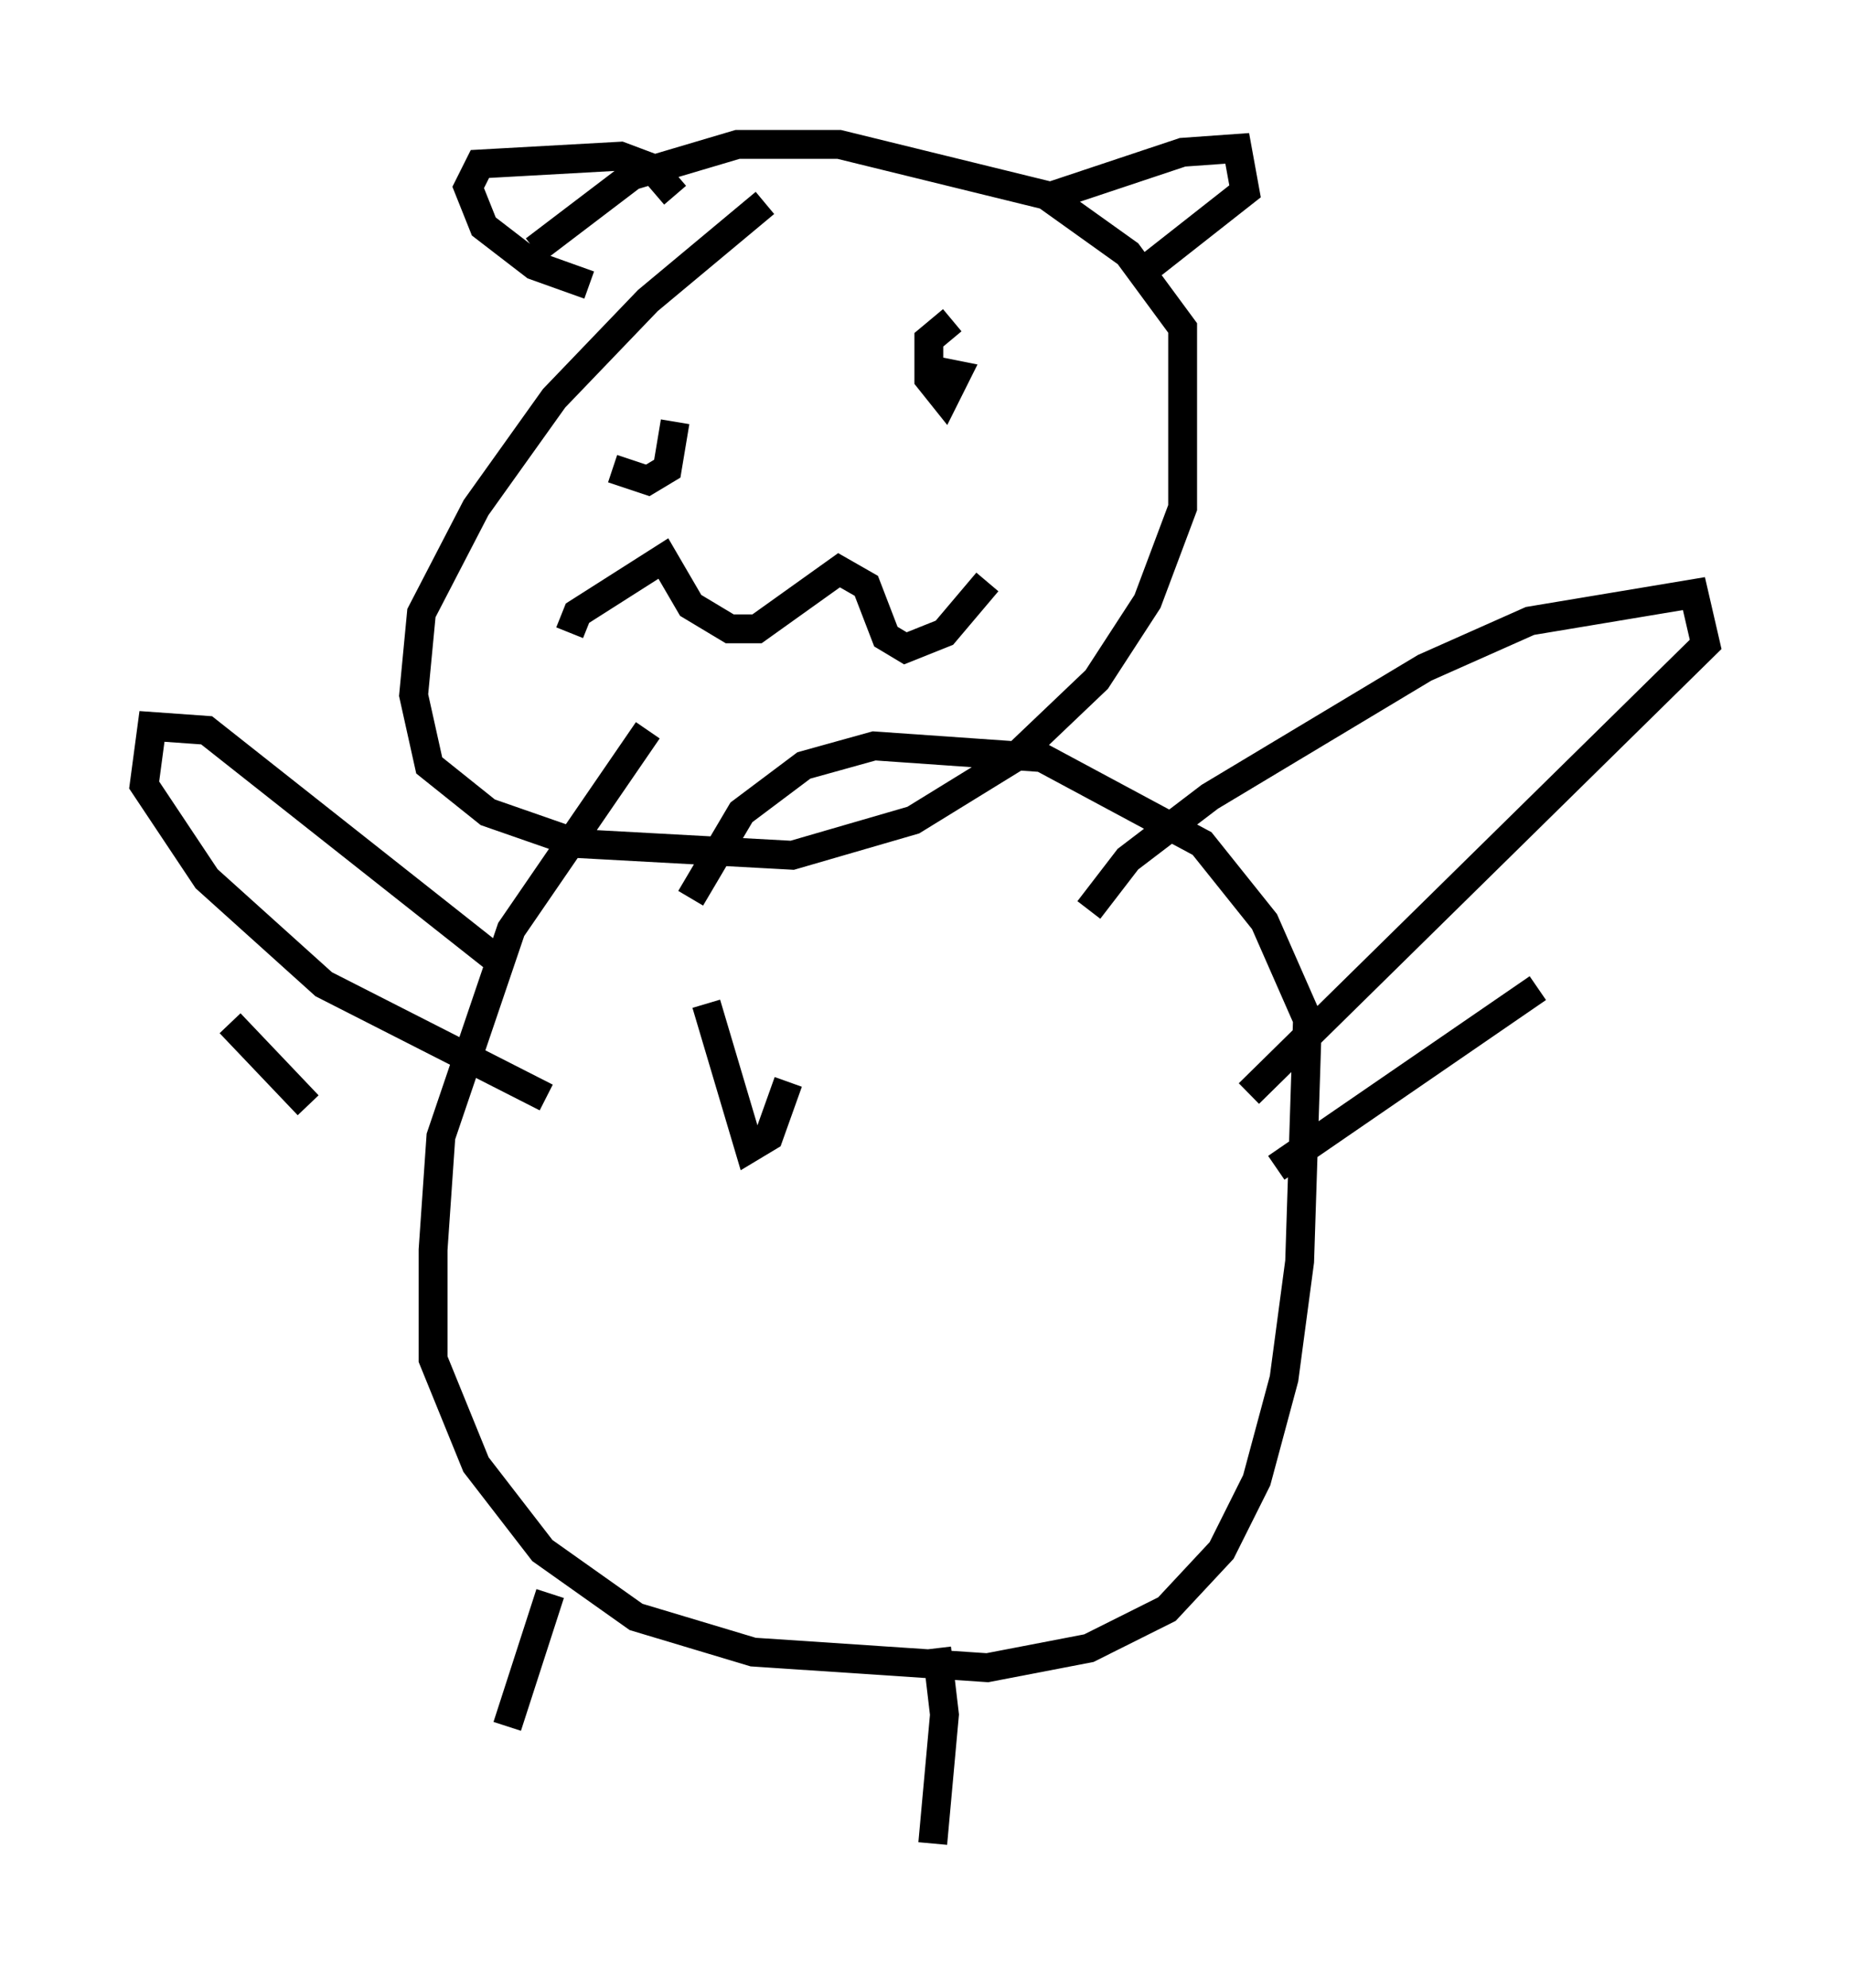 <?xml version="1.0" encoding="utf-8" ?>
<svg baseProfile="full" height="68.863" version="1.1" width="64.127" xmlns="http://www.w3.org/2000/svg" xmlns:ev="http://www.w3.org/2001/xml-events" xmlns:xlink="http://www.w3.org/1999/xlink"><defs /><rect fill="white" height="68.863" width="64.127" x="0" y="0" /><path d="M28.274, 6.759 m-1.759, 0.271 l-4.059, 3.383 -3.248, 3.383 l-2.706, 3.789 -1.894, 3.654 l-0.271, 2.842 0.541, 2.436 l2.03, 1.624 3.112, 1.083 l7.442, 0.406 4.195, -1.218 l3.518, -2.165 2.842, -2.706 l1.759, -2.706 1.218, -3.248 l0.0, -6.225 -1.894, -2.571 l-2.842, -2.03 -7.172, -1.759 l-3.518, 0.0 -3.654, 1.083 l-3.383, 2.571 m3.924, 16.644 l-4.736, 6.901 -2.436, 7.172 l-0.271, 3.924 0.0, 3.789 l1.488, 3.654 2.3, 2.977 l3.248, 2.3 4.059, 1.218 l8.119, 0.541 3.518, -0.677 l2.706, -1.353 1.894, -2.03 l1.218, -2.436 0.947, -3.518 l0.541, -4.059 0.271, -8.39 l-1.488, -3.383 -2.165, -2.706 l-5.548, -2.977 -5.819, -0.406 l-2.436, 0.677 -2.165, 1.624 l-1.759, 2.977 m13.802, 0.406 l1.353, -1.759 2.842, -2.165 l7.442, -4.465 3.654, -1.624 l5.683, -0.947 0.406, 1.759 l-15.832, 15.561 m-25.845, -4.465 l-10.284, -8.119 -1.894, -0.135 l-0.271, 2.03 2.165, 3.248 l4.059, 3.654 7.713, 3.924 m5.548, -3.248 l1.488, 5.007 0.677, -0.406 l0.677, -1.894 m-7.578, -15.561 l0.271, -0.677 2.977, -1.894 l0.947, 1.624 1.353, 0.812 l0.947, 0.0 2.842, -2.03 l0.947, 0.541 0.677, 1.759 l0.677, 0.406 1.353, -0.541 l1.488, -1.759 m-10.69, -5.819 l0.0, 0.0 m9.202, -2.03 l0.0, 0.0 m0.271, -1.218 l-0.812, 0.677 0.0, 1.353 l0.541, 0.677 0.406, -0.812 l-1.353, -0.271 m-10.555, 3.518 l1.218, 0.406 0.677, -0.406 l0.271, -1.624 m12.72, -7.713 l4.871, -1.624 1.894, -0.135 l0.271, 1.488 -3.789, 2.977 m-15.967, -2.842 l-0.812, -0.947 -1.083, -0.406 l-4.871, 0.271 -0.406, 0.812 l0.541, 1.353 1.759, 1.353 l1.894, 0.677 m-1.353, 45.331 l-1.488, 4.601 m14.885, -2.706 l0.271, 2.3 -0.406, 4.465 m11.908, -23.41 l9.066, -6.225 m-42.625, 4.059 l-2.706, -2.842 " fill="none" stroke="black" stroke-width="1" /></svg>